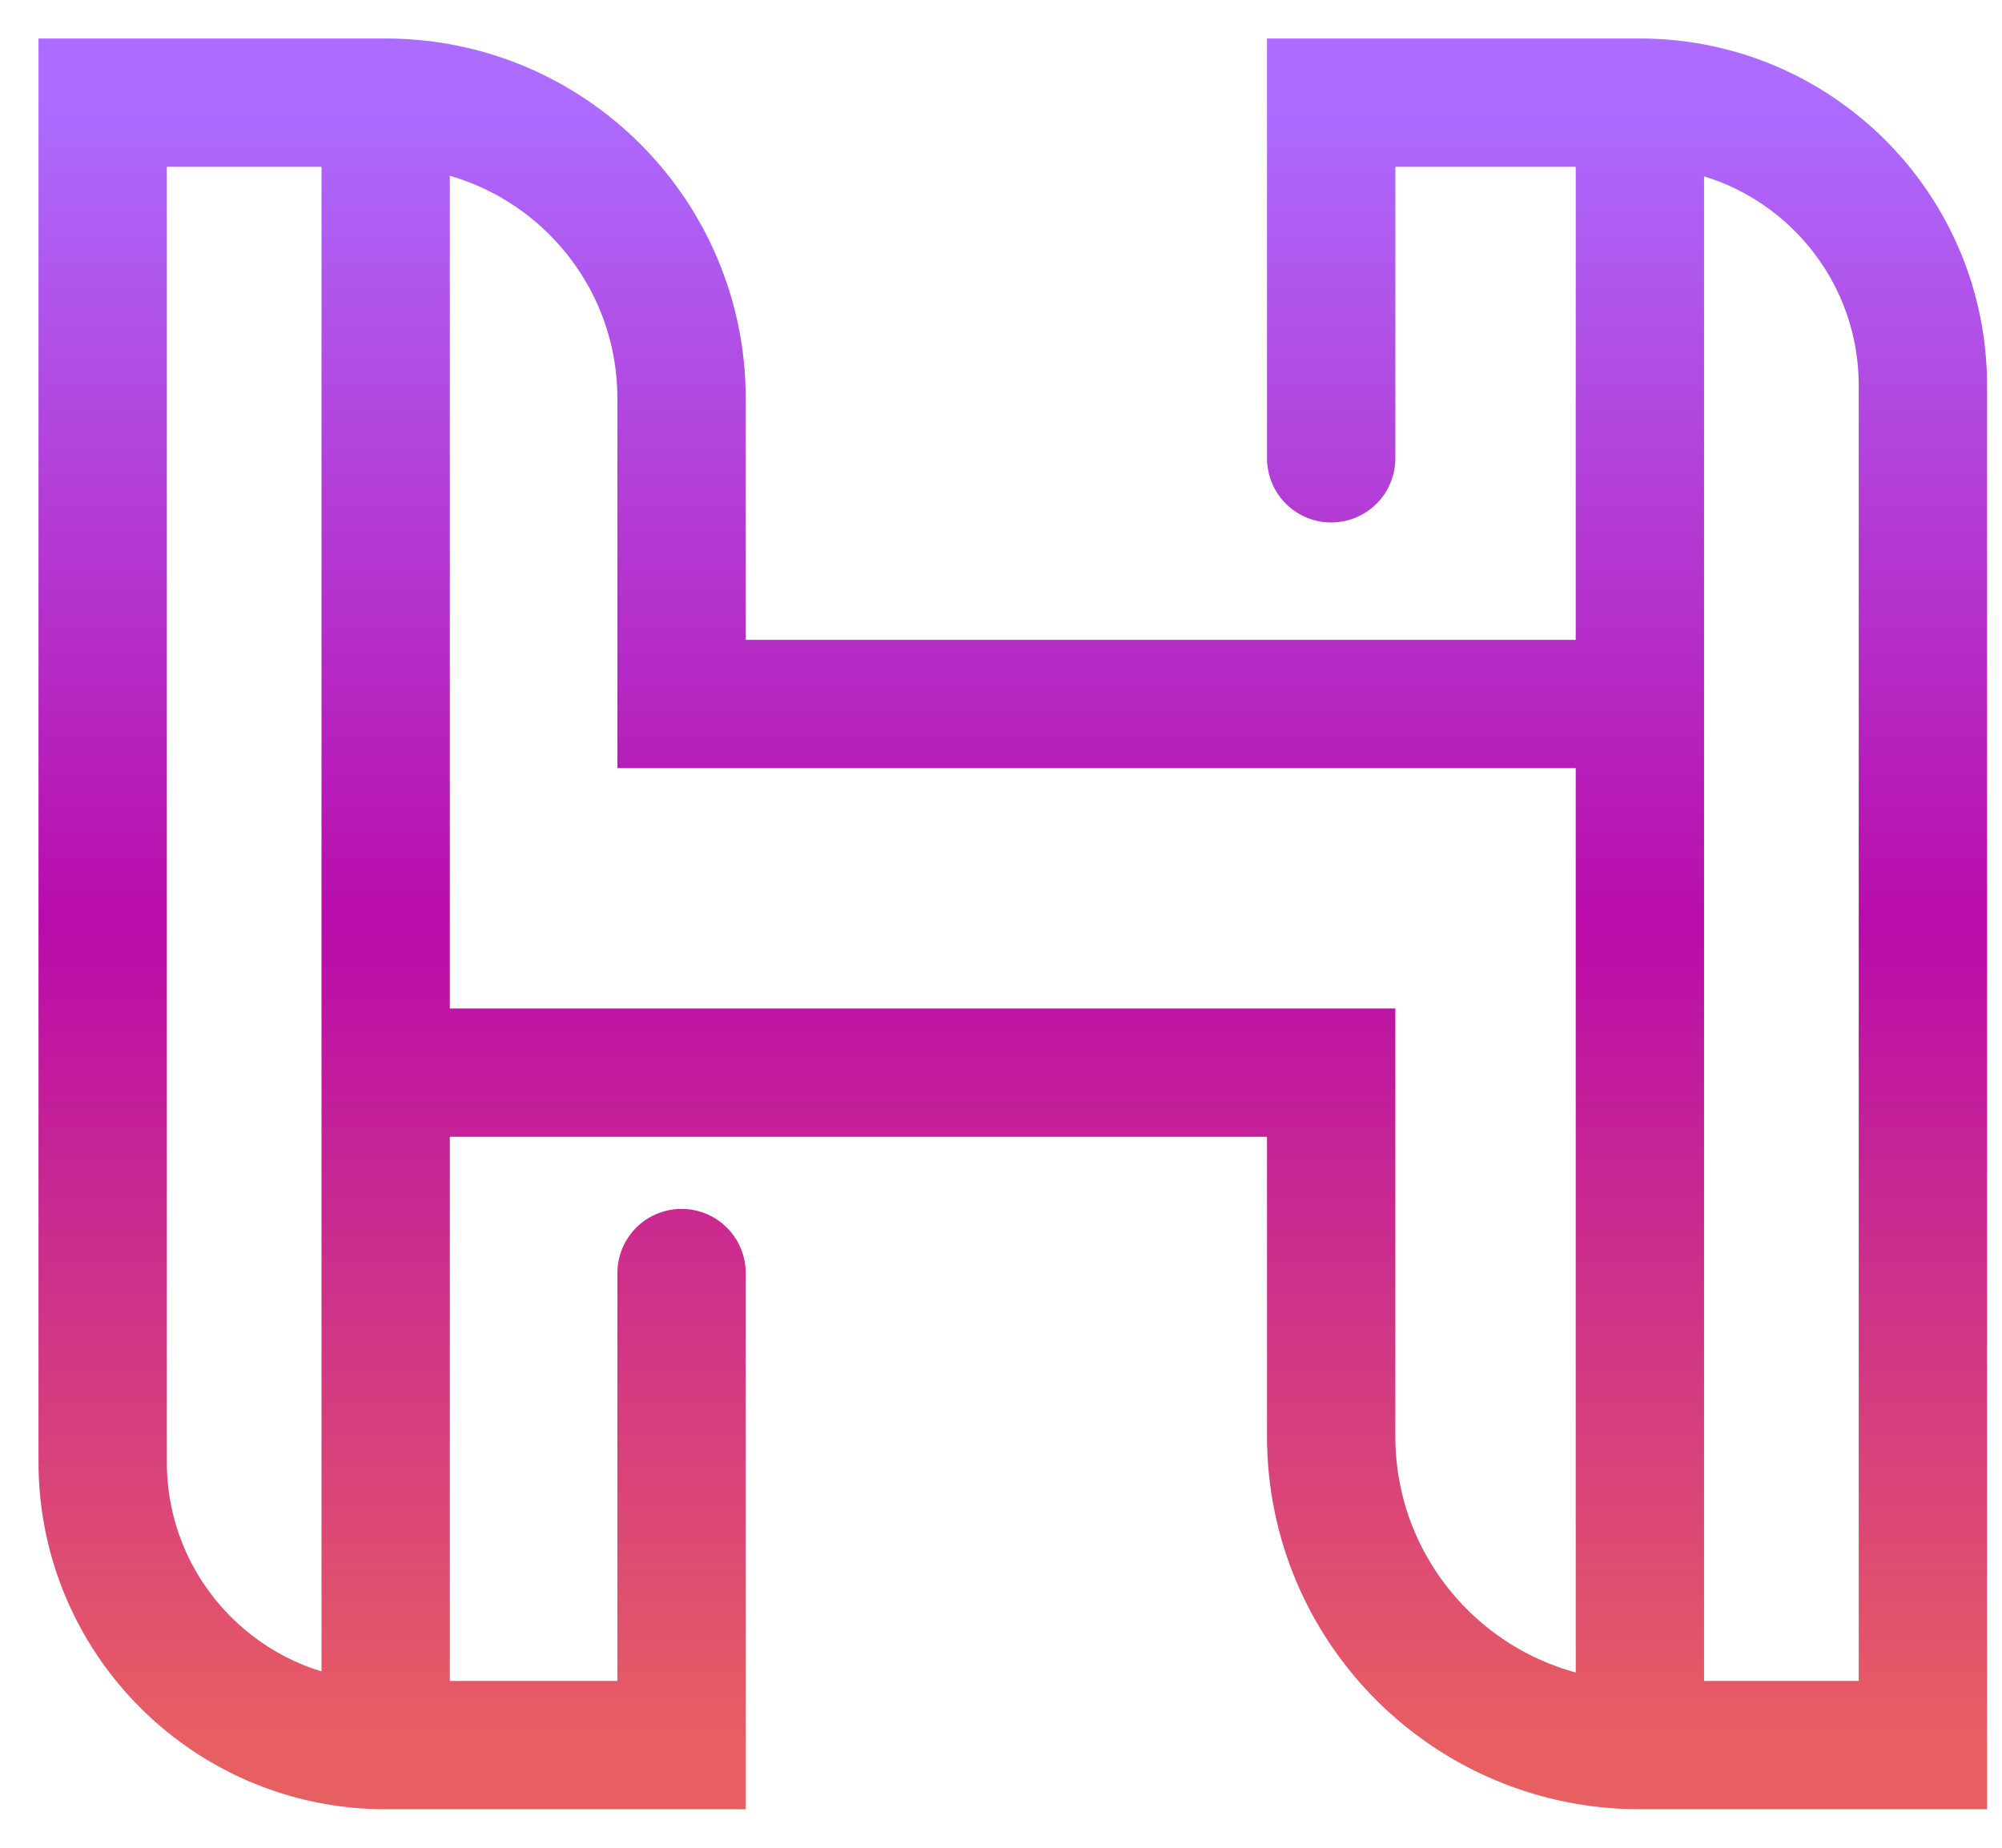 <svg width="39" height="36" viewBox="0 0 39 36" fill="none" xmlns="http://www.w3.org/2000/svg">
<path d="M7.513 34V34C4.468 34 2 31.532 2 28.487V2H7.513M7.513 34V20.898M7.513 34H13.277V24.803M7.513 2V20.898M7.513 2V2C10.696 2 13.277 4.581 13.277 7.764V13.716H31.946M31.946 13.716V2M31.946 13.716V34M31.946 2H25.932V8.929M31.946 2V2C34.991 2 37.459 4.468 37.459 7.513V34H31.946M31.946 34V34C28.625 34 25.932 31.307 25.932 27.986V20.898H7.513" stroke="url(#paint0_linear_2249_76)" stroke-width="2.5" stroke-linecap="round"/>
<defs>
<linearGradient id="paint0_linear_2249_76" x1="19.73" y1="2" x2="19.73" y2="34" gradientUnits="userSpaceOnUse">
<stop stop-color="#AD6BFF"/>
<stop offset="0.5" stop-color="#B90CAA"/>
<stop offset="1" stop-color="#E85F62"/>
</linearGradient>
</defs>
</svg>
